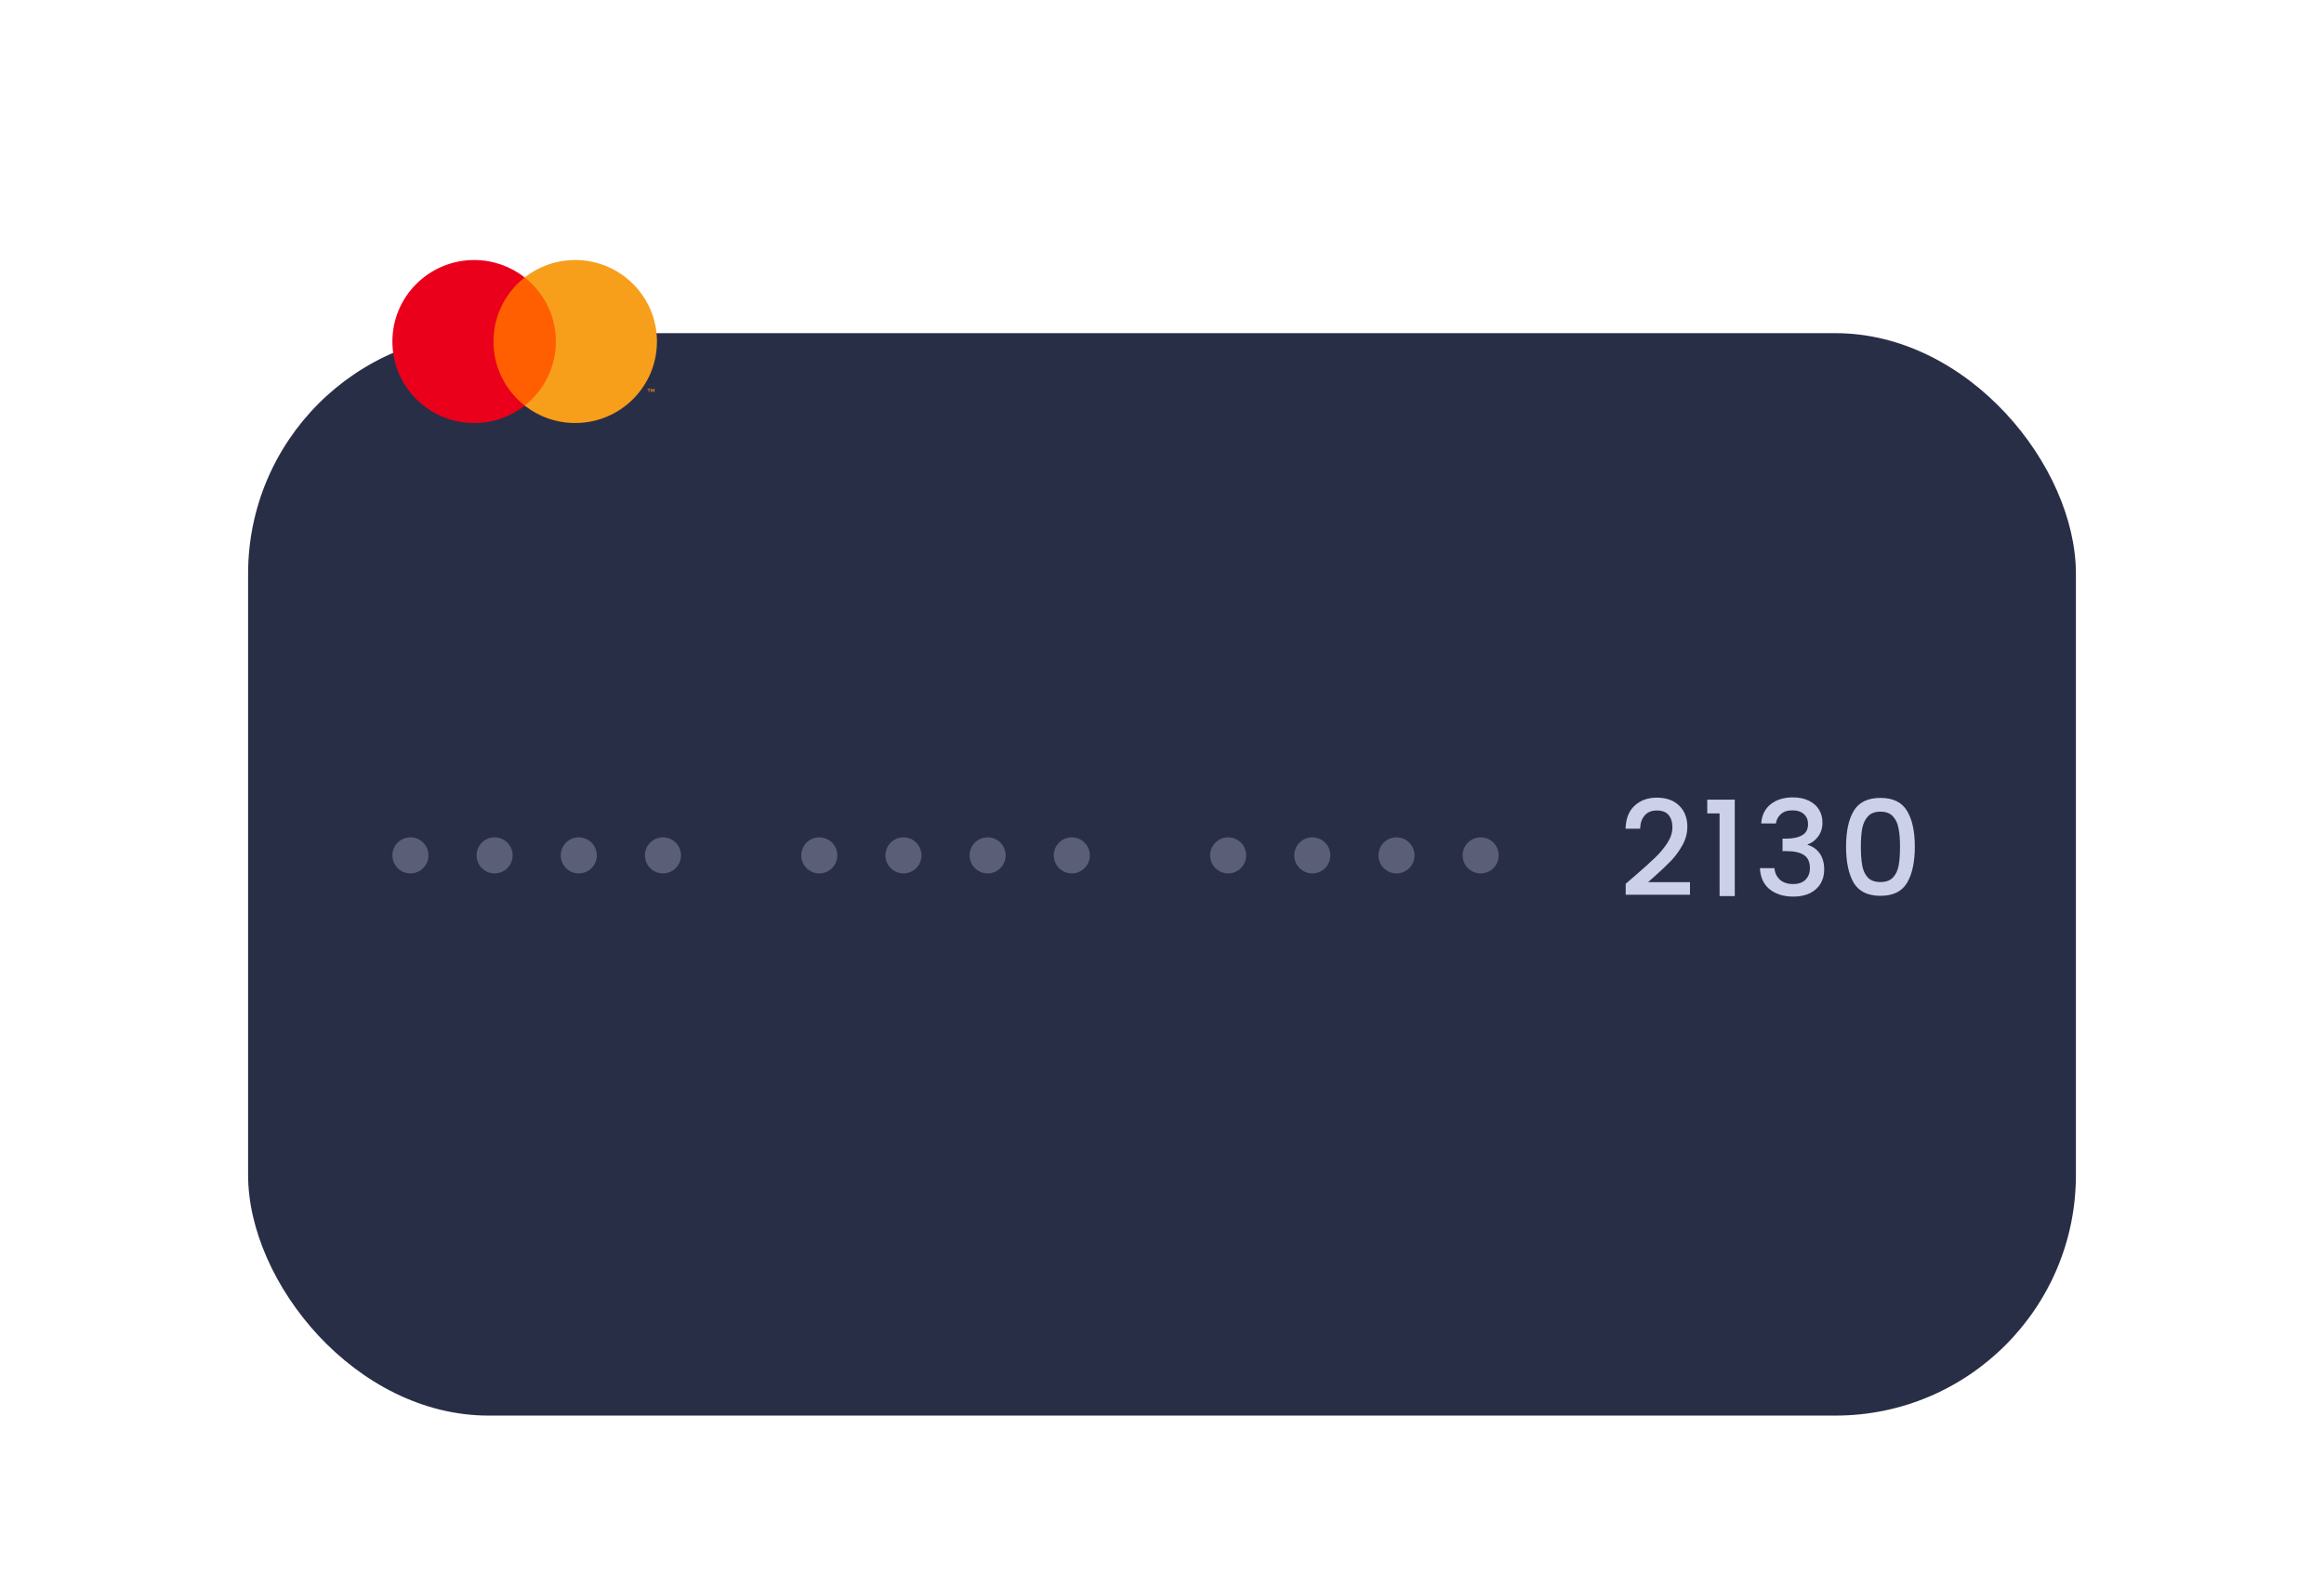 <svg width="180" height="122" viewBox="0 0 180 122" fill="none" xmlns="http://www.w3.org/2000/svg">
<g filter="url(#filter0_dddd_29_263)">
<rect x="19.216" y="5.235" width="141.569" height="83.823" rx="18.628" fill="#292E47"/>
</g>
<path d="M50.691 30.357V30.112H50.627L50.553 30.28L50.479 30.112H50.414V30.357H50.46V30.172L50.529 30.332H50.577L50.646 30.172V30.357H50.691ZM50.283 30.357V30.154H50.366V30.112H50.156V30.154H50.238V30.357H50.283Z" fill="#F79410"/>
<path d="M43.408 31.41H37.866V21.487H43.408V31.41Z" fill="#FF5F00"/>
<path d="M38.221 26.448C38.221 24.435 39.167 22.642 40.64 21.486C39.563 20.642 38.203 20.137 36.726 20.137C33.228 20.137 30.392 22.963 30.392 26.448C30.392 29.933 33.228 32.759 36.726 32.759C38.203 32.759 39.563 32.254 40.64 31.409C39.167 30.254 38.221 28.461 38.221 26.448Z" fill="#EB001B"/>
<path d="M50.883 26.448C50.883 29.933 48.047 32.759 44.549 32.759C43.072 32.759 41.712 32.254 40.634 31.409C42.108 30.254 43.054 28.461 43.054 26.448C43.054 24.435 42.108 22.642 40.634 21.486C41.712 20.642 43.072 20.137 44.549 20.137C48.047 20.137 50.883 22.963 50.883 26.448Z" fill="#F79E1B"/>
<path d="M126.652 67.804C127.308 67.237 127.824 66.773 128.199 66.411C128.582 66.042 128.899 65.659 129.152 65.263C129.405 64.867 129.531 64.471 129.531 64.075C129.531 63.665 129.432 63.344 129.234 63.112C129.043 62.88 128.739 62.764 128.322 62.764C127.919 62.764 127.605 62.893 127.38 63.153C127.161 63.406 127.045 63.747 127.031 64.177H125.904C125.925 63.399 126.157 62.805 126.601 62.395C127.052 61.978 127.622 61.77 128.312 61.77C129.057 61.77 129.637 61.975 130.054 62.385C130.477 62.794 130.689 63.341 130.689 64.024C130.689 64.516 130.563 64.99 130.31 65.448C130.064 65.899 129.767 66.305 129.419 66.667C129.077 67.022 128.64 67.435 128.107 67.907L127.646 68.316H130.894V69.29H125.915V68.439L126.652 67.804ZM132.232 62.989V61.923H134.363V69.392H133.185V62.989H132.232ZM136.413 63.768C136.454 63.132 136.696 62.637 137.14 62.282C137.591 61.927 138.164 61.749 138.861 61.749C139.339 61.749 139.752 61.835 140.101 62.005C140.449 62.176 140.712 62.408 140.89 62.702C141.067 62.996 141.156 63.327 141.156 63.696C141.156 64.119 141.043 64.481 140.818 64.782C140.593 65.082 140.323 65.284 140.009 65.386V65.427C140.412 65.55 140.726 65.776 140.951 66.103C141.176 66.424 141.289 66.838 141.289 67.343C141.289 67.746 141.197 68.105 141.013 68.419C140.828 68.733 140.555 68.982 140.193 69.167C139.831 69.344 139.397 69.433 138.892 69.433C138.154 69.433 137.546 69.245 137.068 68.87C136.597 68.487 136.344 67.941 136.31 67.23H137.437C137.464 67.592 137.604 67.889 137.857 68.122C138.11 68.347 138.451 68.46 138.882 68.46C139.298 68.46 139.619 68.347 139.845 68.122C140.07 67.889 140.183 67.592 140.183 67.23C140.183 66.752 140.029 66.414 139.722 66.216C139.421 66.011 138.957 65.909 138.328 65.909H138.062V64.946H138.339C138.892 64.939 139.312 64.847 139.599 64.669C139.892 64.492 140.039 64.212 140.039 63.829C140.039 63.501 139.933 63.242 139.722 63.05C139.51 62.852 139.209 62.753 138.82 62.753C138.438 62.753 138.141 62.852 137.929 63.05C137.717 63.242 137.591 63.481 137.55 63.768H136.413ZM142.982 65.561C142.982 64.379 143.18 63.457 143.576 62.794C143.979 62.125 144.669 61.79 145.645 61.79C146.622 61.79 147.309 62.125 147.705 62.794C148.108 63.457 148.309 64.379 148.309 65.561C148.309 66.756 148.108 67.692 147.705 68.368C147.309 69.037 146.622 69.372 145.645 69.372C144.669 69.372 143.979 69.037 143.576 68.368C143.18 67.692 142.982 66.756 142.982 65.561ZM147.162 65.561C147.162 65.007 147.124 64.539 147.049 64.157C146.981 63.774 146.837 63.464 146.619 63.225C146.4 62.979 146.076 62.856 145.645 62.856C145.215 62.856 144.891 62.979 144.672 63.225C144.454 63.464 144.307 63.774 144.232 64.157C144.163 64.539 144.129 65.007 144.129 65.561C144.129 66.134 144.163 66.616 144.232 67.005C144.3 67.394 144.443 67.709 144.662 67.948C144.887 68.187 145.215 68.306 145.645 68.306C146.076 68.306 146.4 68.187 146.619 67.948C146.844 67.709 146.991 67.394 147.059 67.005C147.128 66.616 147.162 66.134 147.162 65.561Z" fill="#CCD0E8"/>
<circle opacity="0.3" cx="31.789" cy="66.24" r="1.397" fill="#CCD0E8"/>
<circle opacity="0.3" cx="63.456" cy="66.24" r="1.397" fill="#CCD0E8"/>
<circle opacity="0.3" cx="95.123" cy="66.24" r="1.397" fill="#CCD0E8"/>
<circle opacity="0.3" cx="38.309" cy="66.24" r="1.397" fill="#CCD0E8"/>
<circle opacity="0.3" cx="69.975" cy="66.24" r="1.397" fill="#CCD0E8"/>
<circle opacity="0.3" cx="101.642" cy="66.24" r="1.397" fill="#CCD0E8"/>
<circle opacity="0.3" cx="44.828" cy="66.24" r="1.397" fill="#CCD0E8"/>
<circle opacity="0.3" cx="76.495" cy="66.24" r="1.397" fill="#CCD0E8"/>
<circle opacity="0.3" cx="108.162" cy="66.24" r="1.397" fill="#CCD0E8"/>
<circle opacity="0.3" cx="51.348" cy="66.24" r="1.397" fill="#CCD0E8"/>
<circle opacity="0.3" cx="83.015" cy="66.24" r="1.397" fill="#CCD0E8"/>
<circle opacity="0.3" cx="114.681" cy="66.24" r="1.397" fill="#CCD0E8"/>
<defs>
<filter id="filter0_dddd_29_263" x="0.588" y="0.578" width="178.824" height="121.078" filterUnits="userSpaceOnUse" color-interpolation-filters="sRGB">
<feFlood flood-opacity="0" result="BackgroundImageFix"/>
<feColorMatrix in="SourceAlpha" type="matrix" values="0 0 0 0 0 0 0 0 0 0 0 0 0 0 0 0 0 0 127 0" result="hardAlpha"/>
<feOffset dy="0.633"/>
<feGaussianBlur stdDeviation="0.422"/>
<feColorMatrix type="matrix" values="0 0 0 0 0.141 0 0 0 0 0.141 0 0 0 0 0.133 0 0 0 0.028 0"/>
<feBlend mode="normal" in2="BackgroundImageFix" result="effect1_dropShadow_29_263"/>
<feColorMatrix in="SourceAlpha" type="matrix" values="0 0 0 0 0 0 0 0 0 0 0 0 0 0 0 0 0 0 127 0" result="hardAlpha"/>
<feOffset dy="1.749"/>
<feGaussianBlur stdDeviation="1.166"/>
<feColorMatrix type="matrix" values="0 0 0 0 0.141 0 0 0 0 0.141 0 0 0 0 0.133 0 0 0 0.04 0"/>
<feBlend mode="normal" in2="effect1_dropShadow_29_263" result="effect2_dropShadow_29_263"/>
<feColorMatrix in="SourceAlpha" type="matrix" values="0 0 0 0 0 0 0 0 0 0 0 0 0 0 0 0 0 0 127 0" result="hardAlpha"/>
<feOffset dy="4.212"/>
<feGaussianBlur stdDeviation="2.808"/>
<feColorMatrix type="matrix" values="0 0 0 0 0.141 0 0 0 0 0.141 0 0 0 0 0.133 0 0 0 0.052 0"/>
<feBlend mode="normal" in2="effect2_dropShadow_29_263" result="effect3_dropShadow_29_263"/>
<feColorMatrix in="SourceAlpha" type="matrix" values="0 0 0 0 0 0 0 0 0 0 0 0 0 0 0 0 0 0 127 0" result="hardAlpha"/>
<feOffset dy="13.971"/>
<feGaussianBlur stdDeviation="9.314"/>
<feColorMatrix type="matrix" values="0 0 0 0 0.141 0 0 0 0 0.141 0 0 0 0 0.133 0 0 0 0.08 0"/>
<feBlend mode="normal" in2="effect3_dropShadow_29_263" result="effect4_dropShadow_29_263"/>
<feBlend mode="normal" in="SourceGraphic" in2="effect4_dropShadow_29_263" result="shape"/>
</filter>
</defs>
</svg>

